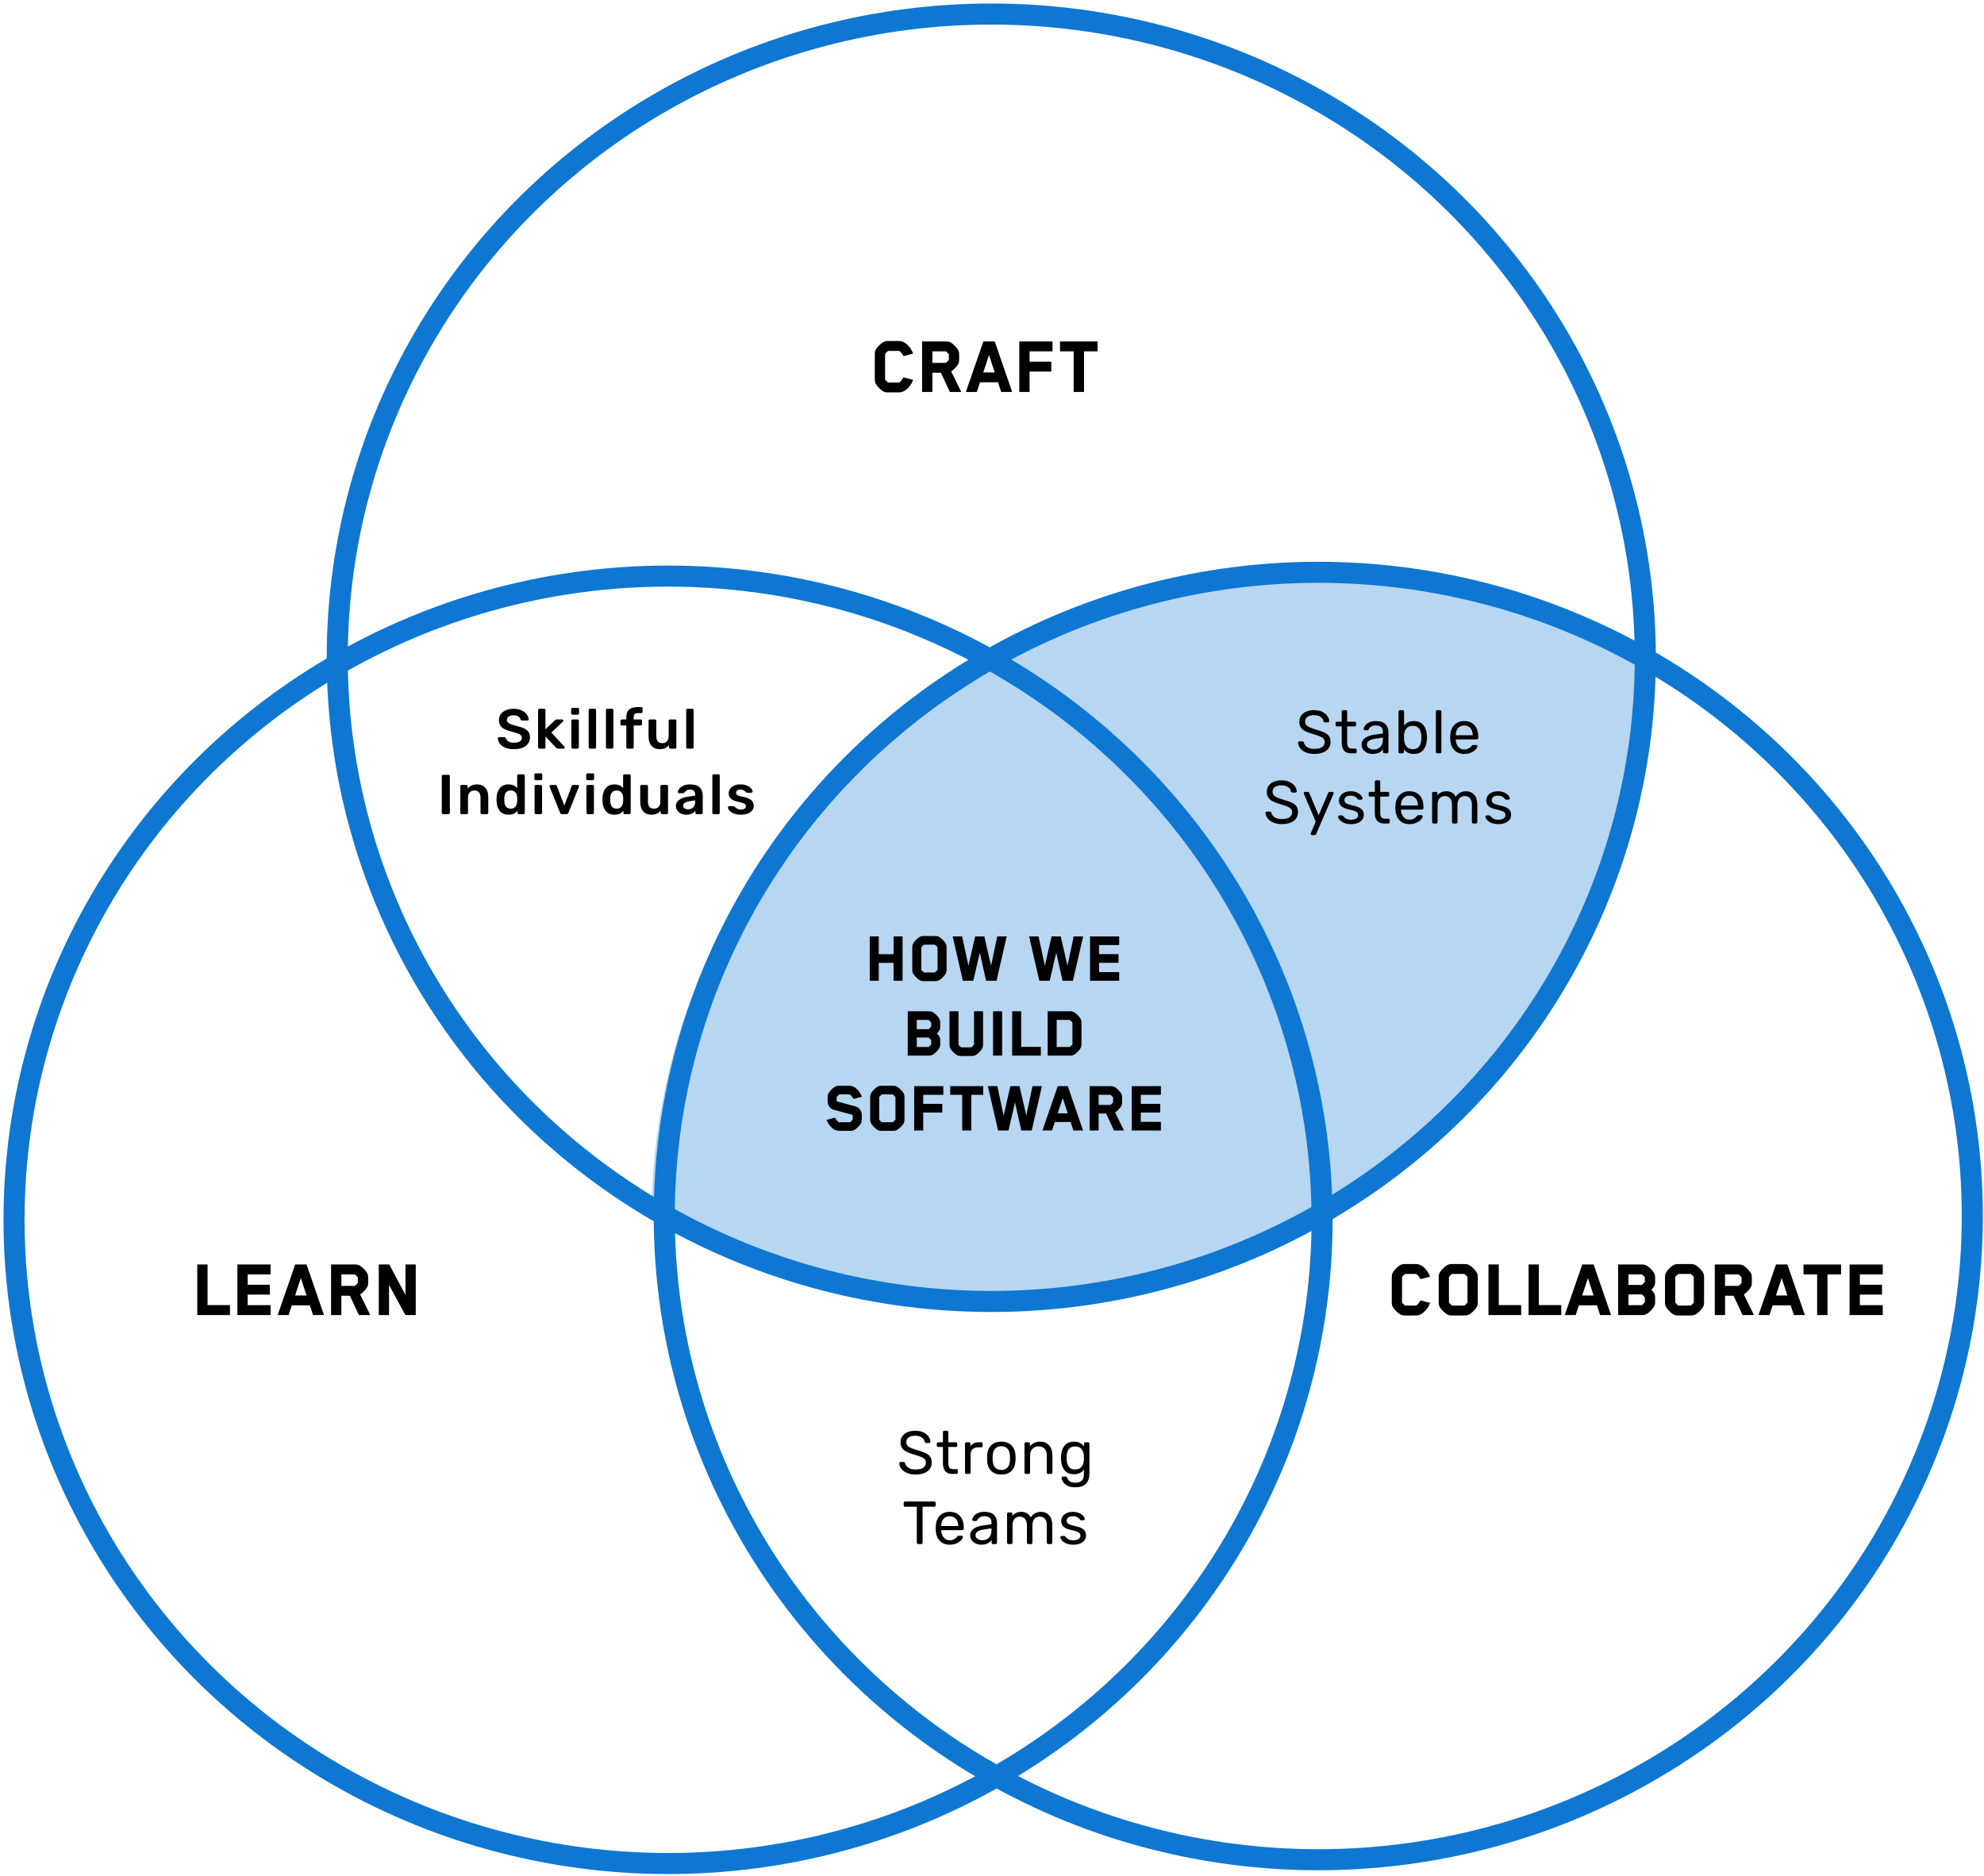 <svg height="401" viewBox="0 0 424 401" width="424" xmlns="http://www.w3.org/2000/svg"><g fill="none" fill-rule="evenodd" transform="translate(3 3)"><path d="m347.7 256.451c-20.842 12.043-45.122 18.949-71.042 18.949-77.094 0-139.682-61.095-140.458-136.751 20.842-12.043 45.122-18.949 71.042-18.949 77.094 0 139.682 61.095 140.458 136.751z" fill="#0e77d2" fill-opacity=".3" transform="matrix(-1 0 0 1 483.9 0)"/><g stroke="#0e77d2" stroke-width="4.5"><ellipse cx="139.771" cy="257.696" rx="139.771" ry="137.573"/><ellipse cx="278.729" cy="256.885" rx="139.771" ry="137.573"/><ellipse cx="208.844" cy="137.573" rx="139.771" ry="137.573"/></g><g fill="#000"><path d="m297.259 278.136c-.486 0-.81-.054-1.26-.378-.378-.27-.936-.828-1.188-1.188-.324-.45-.378-.774-.378-1.26v-5.328c0-.486.054-.81.378-1.26.27-.378.828-.936 1.188-1.188.45-.324.774-.378 1.26-.378h2.376c1.116 0 1.962.918 2.376 1.512.288.414.468.774.612 1.17l-2.052.54c-.252-.45-.54-.864-.918-1.116h-2.358c-.018 0-.162.108-.36.306s-.306.342-.306.36v5.436c0 .018.108.162.306.36s.342.306.36.306h2.358c.378-.252.666-.666.918-1.116l2.052.54c-.144.396-.324.774-.612 1.17-.432.594-1.26 1.512-2.376 1.512zm10.029 0c-.486 0-.81-.054-1.26-.378-.378-.27-.936-.828-1.188-1.188-.324-.45-.378-.774-.378-1.26v-5.328c0-.486.054-.81.378-1.26.27-.378.828-.936 1.188-1.188.45-.324.774-.378 1.26-.378h2.7c.486 0 .81.054 1.26.378.378.27.936.828 1.188 1.188.324.45.378.774.378 1.26v5.328c0 .486-.054.81-.378 1.26-.27.378-.828.936-1.188 1.188-.45.324-.774.378-1.26.378zm-.63-2.772c0 .018.108.162.306.36s.342.306.36.306h2.628c.018 0 .162-.108.36-.306s.306-.342.306-.36v-5.436c0-.018-.108-.162-.306-.36s-.342-.306-.36-.306h-2.628c-.018 0-.162.108-.36.306s-.306.342-.306.36zm10.641.558h4.788v2.124h-6.984v-10.8h2.196zm8.571 0h4.788v2.124h-6.984v-10.8h2.196zm13.089 2.124-.684-2.07h-3.852l-.684 2.07h-2.34l3.744-10.8h2.43l3.726 10.8zm-3.834-4.176h2.448l-1.224-3.726zm15.591-3.798v1.08c0 .702-.486 1.17-.81 1.512.342.36.81.792.81 1.512v1.044c0 .486-.054.81-.378 1.26-.27.378-.828.936-1.188 1.188-.45.324-.774.378-1.26.378h-5.076v-10.8h5.076c.486 0 .81.054 1.26.378.378.27.936.828 1.188 1.188.324.45.378.774.378 1.26zm-2.196.882v-.936c0-.018-.108-.162-.306-.36s-.342-.306-.36-.306h-2.844v2.268h2.844c.018 0 .162-.108.36-.306s.306-.342.306-.36zm0 4.32v-.972c0-.018-.108-.162-.306-.36s-.342-.306-.36-.306h-2.844v2.304h2.844c.018 0 .162-.108.36-.306s.306-.342.306-.36zm7.131 2.862c-.486 0-.81-.054-1.26-.378-.378-.27-.936-.828-1.188-1.188-.324-.45-.378-.774-.378-1.26v-5.328c0-.486.054-.81.378-1.26.27-.378.828-.936 1.188-1.188.45-.324.774-.378 1.26-.378h2.7c.486 0 .81.054 1.26.378.378.27.936.828 1.188 1.188.324.45.378.774.378 1.26v5.328c0 .486-.054.81-.378 1.26-.27.378-.828.936-1.188 1.188-.45.324-.774.378-1.26.378zm-.63-2.772c0 .018.108.162.306.36s.342.306.36.306h2.628c.018 0 .162-.108.36-.306s.306-.342.306-.36v-5.436c0-.018-.108-.162-.306-.36s-.342-.306-.36-.306h-2.628c-.018 0-.162.108-.36.306s-.306.342-.306.36zm14.385 2.682-1.926-4.122h-1.818v4.122h-2.196v-10.8h5.094c.486 0 .81.054 1.26.378.378.27.936.828 1.188 1.188.324.45.378.774.378 1.26v1.026c0 .486-.054.81-.378 1.26-.27.378-.828.936-1.188 1.188-.054.036-.09.072-.144.09l2.16 4.41zm-3.744-8.694v2.466h2.862c.018 0 .162-.108.36-.306s.306-.342.306-.36v-1.134c0-.018-.108-.162-.306-.36s-.342-.306-.36-.306zm14.709 8.694-.684-2.07h-3.852l-.684 2.07h-2.34l3.744-10.8h2.43l3.726 10.8zm-3.834-4.176h2.448l-1.224-3.726zm13.917-6.624v2.106h-2.898v8.694h-2.214v-8.694h-2.916v-2.106zm8.913 2.106h-4.896v2.214h4.734v2.106h-4.734v2.268h4.896v2.106h-7.092v-10.8h7.092z"/><path d="m186.781 80.867c-.486 0-.81-.054-1.26-.378-.378-.27-.936-.828-1.188-1.188-.324-.45-.378-.774-.378-1.26v-5.328c0-.486.054-.81.378-1.26.27-.378.828-.936 1.188-1.188.45-.324.774-.378 1.26-.378h2.376c1.116 0 1.962.918 2.376 1.512.288.414.468.774.612 1.17l-2.052.54c-.252-.45-.54-.864-.918-1.116h-2.358c-.018 0-.162.108-.36.306s-.306.342-.306.36v5.436c0 .018.108.162.306.36s.342.306.36.306h2.358c.378-.252.666-.666.918-1.116l2.052.54c-.144.396-.324.774-.612 1.17-.432.594-1.26 1.512-2.376 1.512zm13.221-.09-1.926-4.122h-1.818v4.122h-2.196v-10.8h5.094c.486 0 .81.054 1.26.378.378.27.936.828 1.188 1.188.324.45.378.774.378 1.26v1.026c0 .486-.054.81-.378 1.26-.27.378-.828.936-1.188 1.188-.054.036-.09.072-.144.09l2.16 4.41zm-3.744-8.694v2.466h2.862c.018 0 .162-.108.36-.306s.306-.342.306-.36v-1.134c0-.018-.108-.162-.306-.36s-.342-.306-.36-.306zm14.715 8.694-.684-2.07h-3.852l-.684 2.07h-2.34l3.744-10.8h2.43l3.726 10.8zm-3.834-4.176h2.448l-1.224-3.726zm14.787-4.518h-4.896v2.214h4.644v2.106h-4.644v4.374h-2.196v-10.8h7.092zm9.639-2.106v2.106h-2.898v8.694h-2.214v-8.694h-2.916v-2.106z"/><path d="m41.357 275.922h4.788v2.124h-6.984v-10.8h2.196zm13.467-6.57h-4.896v2.214h4.734v2.106h-4.734v2.268h4.896v2.106h-7.092v-10.8h7.092zm9.075 8.694-.684-2.07h-3.852l-.684 2.07h-2.34l3.744-10.8h2.43l3.726 10.8zm-3.834-4.176h2.448l-1.224-3.726zm13.629 4.176-1.926-4.122h-1.818v4.122h-2.196v-10.8h5.094c.486 0 .81.054 1.26.378.378.27.936.828 1.188 1.188.324.45.378.774.378 1.26v1.026c0 .486-.054.81-.378 1.26-.27.378-.828.936-1.188 1.188-.054.036-.09.072-.144.09l2.16 4.41zm-3.744-8.694v2.466h2.862c.018 0 .162-.108.36-.306s.306-.342.306-.36v-1.134c0-.018-.108-.162-.306-.36s-.342-.306-.36-.306zm13.701-2.106h2.196v10.8h-2.214l-3.492-6.426v6.426h-2.196v-10.8h2.25l3.456 6.498z"/><path d="m192.676 312.13c-.711 0-1.328-.113-1.853-.338s-.923-.522-1.196-.89c-.273-.368-.418-.765-.435-1.19 0-.069.026-.13.078-.182.052-.052.117-.078.195-.078h.637c.156 0 .264.087.325.26.078.364.301.678.669.943s.895.397 1.579.397c.737 0 1.287-.13 1.651-.39s.546-.62.546-1.079c0-.295-.089-.537-.267-.728-.178-.191-.442-.357-.793-.5-.351-.143-.877-.318-1.579-.526-.667-.191-1.198-.394-1.593-.611-.394-.217-.691-.483-.89-.799-.199-.316-.299-.717-.299-1.202 0-.468.126-.886.377-1.254.251-.368.615-.659 1.092-.871s1.04-.319 1.69-.319c.676 0 1.254.119 1.736.357.481.238.847.537 1.099.897.251.36.386.721.403 1.085 0 .078-.026.143-.078.195-.052.052-.117.078-.195.078h-.65c-.069 0-.134-.022-.195-.065s-.104-.108-.13-.195c-.052-.373-.26-.68-.624-.923s-.819-.364-1.365-.364c-.589 0-1.057.115-1.404.344-.347.23-.52.57-.52 1.02 0 .303.08.55.24.741s.407.36.741.507c.334.147.821.316 1.462.507.737.208 1.315.416 1.736.624.42.208.734.466.943.773s.312.704.312 1.19c0 .815-.31 1.449-.929 1.905-.62.455-1.458.682-2.515.682zm7.851-.13c-1.343 0-2.015-.758-2.015-2.275v-3.484h-1.027c-.087 0-.156-.026-.208-.078-.052-.052-.078-.121-.078-.208v-.416c0-.087.026-.158.078-.214.052-.056.121-.085.208-.085h1.027v-2.171c0-.087.026-.158.078-.214.052-.056.121-.085.208-.085h.572c.087 0 .158.028.214.085.056.056.085.128.085.214v2.171h1.612c.087 0 .158.028.214.085.056.056.085.128.085.214v.416c0 .087-.028.156-.085.208-.056.052-.128.078-.214.078h-1.612v3.393c0 .442.071.776.214 1.001.143.225.388.338.735.338h.793c.087 0 .156.028.208.085.052.056.078.128.078.214v.429c0 .087-.026.158-.078.214-.052.056-.121.085-.208.085zm3.002 0c-.087 0-.158-.028-.214-.085-.056-.056-.085-.128-.085-.214v-6.149c0-.087.028-.16.085-.221.056-.061.128-.091.214-.091h.546c.095 0 .171.028.228.085.056.056.085.132.085.228v.572c.355-.589.958-.884 1.807-.884h.507c.095 0 .169.026.221.078.052.052.078.126.078.221v.481c0 .087-.026.158-.078.214-.052.056-.126.085-.221.085h-.741c-.477 0-.851.139-1.125.416-.273.277-.409.654-.409 1.131v3.835c0 .087-.03.158-.091.214s-.134.085-.221.085zm7.461.13c-.953 0-1.688-.269-2.204-.806-.516-.537-.791-1.252-.826-2.145l-.013-.559.013-.559c.035-.893.314-1.608.839-2.145s1.254-.806 2.191-.806c.936 0 1.666.269 2.191.806s.804 1.252.839 2.145c.017.191.026.377.026.559s-.009.368-.026.559c-.035.893-.31 1.608-.826 2.145-.516.537-1.25.806-2.204.806zm0-.975c.555 0 .994-.175 1.319-.526.325-.351.5-.856.526-1.514.009-.087.013-.251.013-.494s-.004-.407-.013-.494c-.026-.659-.201-1.163-.526-1.514-.325-.351-.765-.526-1.319-.526-.555 0-.994.175-1.319.526-.325.351-.5.856-.526 1.514l-.013.494.013.494c.026.659.201 1.163.526 1.514.325.351.765.526 1.319.526zm5.251.845c-.087 0-.158-.028-.214-.085-.056-.056-.085-.128-.085-.214v-6.162c0-.087.028-.158.085-.214.056-.056.128-.085.214-.085h.559c.095 0 .169.026.221.078.052.052.078.126.078.221v.572c.26-.321.561-.568.903-.741s.769-.26 1.28-.26c.832 0 1.478.266 1.937.799.459.533.689 1.237.689 2.112v3.679c0 .087-.028.158-.085.214-.056.056-.128.085-.214.085h-.598c-.087 0-.158-.028-.214-.085-.056-.056-.085-.128-.085-.214v-3.601c0-.624-.152-1.109-.455-1.456s-.737-.52-1.3-.52c-.555 0-.997.175-1.326.526s-.494.834-.494 1.45v3.601c0 .087-.028.158-.085.214-.056.056-.128.085-.214.085zm10.555 2.86c-.719 0-1.296-.121-1.729-.364-.433-.243-.739-.52-.916-.832-.178-.312-.267-.581-.267-.806 0-.078.03-.145.091-.202s.13-.085.208-.085h.572c.078 0 .143.019.195.059.052.039.095.11.13.214.243.693.793 1.04 1.651 1.04.65 0 1.131-.139 1.443-.416.312-.277.468-.767.468-1.469v-.897c-.503.641-1.205.962-2.106.962-.919 0-1.605-.295-2.061-.884-.455-.589-.696-1.335-.722-2.236l-.013-.364.013-.351c.026-.893.266-1.636.722-2.229.455-.594 1.142-.89 2.061-.89.91 0 1.621.334 2.132 1.001v-.559c0-.087.028-.16.085-.221.056-.061.128-.091.214-.091h.559c.087 0 .158.03.214.091.056.061.085.134.085.221v6.305c0 2.002-1.01 3.003-3.029 3.003zm-.026-3.809c.607 0 1.064-.197 1.371-.592.308-.394.474-.869.5-1.423.009-.078.013-.23.013-.455 0-.217-.004-.364-.013-.442-.026-.555-.193-1.029-.5-1.423-.308-.394-.765-.592-1.371-.592-.624 0-1.077.197-1.359.592s-.435.903-.462 1.528l-.013.338.013.351c.026.624.18 1.133.462 1.528s.734.592 1.359.592zm-33.541 15.949c-.087 0-.158-.028-.214-.085-.056-.056-.085-.128-.085-.214v-7.683h-2.509c-.087 0-.158-.028-.214-.085-.056-.056-.085-.128-.085-.214v-.507c0-.095.028-.171.085-.228.056-.056.128-.085.214-.085h6.24c.095 0 .169.028.221.085.052.056.078.132.078.228v.507c0 .087-.028.158-.085.214-.056.056-.128.085-.214.085h-2.496v7.683c0 .087-.03.158-.091.214s-.134.085-.221.085zm6.733.13c-.884 0-1.59-.275-2.119-.826-.529-.55-.819-1.302-.871-2.256l-.013-.442.013-.429c.052-.936.342-1.681.871-2.236.529-.555 1.235-.832 2.119-.832.953 0 1.692.303 2.216.91s.786 1.43.786 2.47v.234c0 .087-.028.158-.085.214-.056.056-.128.085-.214.085h-4.511v.117c.026.563.199 1.044.52 1.443.321.399.745.598 1.274.598.407 0 .739-.08.995-.24s.448-.327.579-.5c.078-.104.139-.167.182-.189.043-.022.117-.033.221-.033h.572c.078 0 .145.022.202.065.056.043.085.1.085.169 0 .191-.117.42-.351.689s-.565.5-.995.696-.921.292-1.476.292zm1.82-3.991v-.039c0-.607-.165-1.101-.494-1.482s-.771-.572-1.326-.572c-.563 0-1.005.191-1.326.572-.321.381-.481.875-.481 1.482v.039zm4.9 3.991c-.425 0-.817-.087-1.177-.26-.36-.173-.646-.409-.858-.709-.212-.299-.319-.63-.319-.995 0-.572.234-1.04.702-1.404.468-.364 1.105-.607 1.911-.728l1.95-.273v-.377c0-.893-.516-1.339-1.547-1.339-.399 0-.719.08-.962.24s-.42.349-.533.566c-.035.087-.071.145-.111.175-.039.03-.093.045-.163.045h-.507c-.078 0-.145-.028-.202-.085-.056-.056-.085-.123-.085-.202 0-.199.093-.431.28-.696.186-.264.474-.494.865-.689s.867-.292 1.43-.292c.971 0 1.666.225 2.087.676.42.451.63 1.014.63 1.69v4.225c0 .087-.028.158-.085.214-.056.056-.128.085-.214.085h-.572c-.087 0-.156-.028-.208-.085-.052-.056-.078-.128-.078-.214v-.572c-.191.286-.468.524-.832.715-.364.191-.832.286-1.404.286zm.26-.949c.572 0 1.04-.186 1.404-.559.364-.373.546-.914.546-1.625v-.364l-1.521.221c-.624.087-1.096.234-1.417.442-.321.208-.481.468-.481.78 0 .355.145.628.435.819.29.191.635.286 1.034.286zm5.576.819c-.087 0-.158-.028-.214-.085-.056-.056-.085-.128-.085-.214v-6.162c0-.087.028-.158.085-.214.056-.056.128-.085.214-.085h.546c.087 0 .156.028.208.085.052.056.078.128.078.214v.442c.468-.581 1.101-.871 1.898-.871.953 0 1.629.399 2.028 1.196.208-.364.505-.654.89-.871.386-.217.817-.325 1.294-.325.711 0 1.291.243 1.742.728s.676 1.187.676 2.106v3.757c0 .087-.028.158-.085.214-.056.056-.128.085-.214.085h-.559c-.087 0-.158-.028-.214-.085-.056-.056-.085-.128-.085-.214v-3.64c0-.693-.143-1.189-.429-1.488-.286-.299-.663-.449-1.131-.449-.416 0-.773.154-1.073.462-.299.308-.449.799-.449 1.476v3.64c0 .087-.028.158-.085.214-.056.056-.128.085-.214.085h-.572c-.087 0-.158-.028-.214-.085-.056-.056-.085-.128-.085-.214v-3.64c0-.685-.149-1.179-.449-1.482-.299-.303-.669-.455-1.111-.455-.416 0-.773.152-1.073.455-.299.303-.449.793-.449 1.469v3.653c0 .087-.028.158-.085.214-.056.056-.128.085-.214.085zm13.818.13c-.598 0-1.103-.097-1.514-.292-.412-.195-.717-.418-.916-.669-.199-.251-.299-.459-.299-.624 0-.087.03-.154.091-.202s.126-.071.195-.071h.546c.052 0 .093.009.123.026.03.017.071.056.123.117.199.243.422.433.669.572.247.139.578.208.995.208.468 0 .843-.087 1.125-.26s.422-.425.422-.754c0-.217-.061-.39-.182-.52s-.323-.247-.605-.351-.7-.217-1.254-.338c-.754-.165-1.287-.403-1.599-.715-.312-.312-.468-.715-.468-1.209 0-.321.095-.63.286-.929.191-.299.474-.542.852-.728s.825-.28 1.345-.28c.546 0 1.012.091 1.397.273.386.182.676.394.871.637s.292.446.292.611c0 .078-.028.143-.085.195-.056.052-.123.078-.202.078h-.494c-.121 0-.208-.048-.26-.143-.147-.165-.271-.292-.37-.384-.1-.091-.245-.169-.435-.234-.191-.065-.429-.098-.715-.098-.425 0-.75.089-.975.267-.225.178-.338.414-.338.709 0 .182.048.336.143.462.095.126.277.243.546.351s.667.219 1.196.332c.823.173 1.406.42 1.748.741s.513.732.513 1.235c0 .373-.106.711-.319 1.014-.212.303-.529.542-.949.715-.42.173-.921.26-1.502.26z"/><path d="m277.905 158.13c-.711 0-1.328-.113-1.853-.338s-.923-.522-1.196-.89-.418-.765-.435-1.19c0-.069.026-.13.078-.182s.117-.078.195-.078h.637c.156 0 .264.087.325.26.078.364.301.678.669.943s.895.397 1.579.397c.737 0 1.287-.13 1.651-.39s.546-.62.546-1.079c0-.295-.089-.537-.267-.728s-.442-.357-.793-.5-.877-.318-1.579-.526c-.667-.191-1.198-.394-1.593-.611s-.691-.483-.89-.799-.299-.717-.299-1.202c0-.468.126-.886.377-1.254s.615-.659 1.092-.871 1.04-.319 1.69-.319c.676 0 1.254.119 1.736.357s.847.537 1.099.897.386.721.403 1.085c0 .078-.026.143-.078.195s-.117.078-.195.078h-.65c-.069 0-.134-.022-.195-.065s-.104-.108-.13-.195c-.052-.373-.26-.68-.624-.923s-.819-.364-1.365-.364c-.589 0-1.057.115-1.404.344s-.52.57-.52 1.02c0 .303.08.55.24.741s.407.36.741.507.821.316 1.462.507c.737.208 1.315.416 1.736.624s.734.466.943.773.312.704.312 1.19c0 .815-.31 1.449-.929 1.905s-1.458.682-2.515.682zm7.851-.13c-1.343 0-2.015-.758-2.015-2.275v-3.484h-1.027c-.087 0-.156-.026-.208-.078s-.078-.121-.078-.208v-.416c0-.087.026-.158.078-.214s.121-.085.208-.085h1.027v-2.171c0-.087.026-.158.078-.214s.121-.085.208-.085h.572c.087 0 .158.028.214.085s.085.128.085.214v2.171h1.612c.087 0 .158.028.214.085s.085.128.085.214v.416c0 .087-.028.156-.085.208s-.128.078-.214.078h-1.612v3.393c0 .442.071.776.214 1.001s.388.338.735.338h.793c.087 0 .156.028.208.085s.078.128.078.214v.429c0 .087-.026.158-.078.214s-.121.085-.208.085zm4.575.13c-.425 0-.817-.087-1.177-.26s-.646-.409-.858-.709-.319-.63-.319-.995c0-.572.234-1.04.702-1.404s1.105-.607 1.911-.728l1.95-.273v-.377c0-.893-.516-1.339-1.547-1.339-.399 0-.719.08-.962.24s-.42.349-.533.566c-.035.087-.071.145-.111.175s-.093.045-.163.045h-.507c-.078 0-.145-.028-.202-.085s-.085-.123-.085-.202c0-.199.093-.431.28-.696s.474-.494.865-.689.867-.292 1.43-.292c.971 0 1.666.225 2.087.676s.63 1.014.63 1.69v4.225c0 .087-.028.158-.085.214s-.128.085-.214.085h-.572c-.087 0-.156-.028-.208-.085s-.078-.128-.078-.214v-.572c-.191.286-.468.524-.832.715s-.832.286-1.404.286zm.26-.949c.572 0 1.04-.186 1.404-.559s.546-.914.546-1.625v-.364l-1.521.221c-.624.087-1.096.234-1.417.442s-.481.468-.481.78c0 .355.145.628.435.819s.635.286 1.034.286zm8.579.949c-.936 0-1.651-.329-2.145-.988v.559c0 .087-.028.158-.085.214s-.128.085-.214.085h-.546c-.087 0-.158-.028-.214-.085s-.085-.128-.085-.214v-8.632c0-.095.028-.169.085-.221s.128-.078.214-.078h.585c.087 0 .158.028.214.085s.085.128.085.214v3.003c.485-.641 1.187-.962 2.106-.962.91 0 1.592.297 2.047.89s.696 1.337.722 2.229c.009.095.013.225.013.39s-.004.295-.013.39c-.026.893-.266 1.636-.722 2.229s-1.137.89-2.047.89zm-.247-1.014c.624 0 1.079-.195 1.365-.585s.442-.901.468-1.534c.009-.087.013-.212.013-.377 0-1.664-.615-2.496-1.846-2.496-.589 0-1.042.193-1.359.579s-.483.843-.5 1.371c-.009.095-.013.264-.013.507 0 .234.004.399.013.494.017.555.18 1.033.487 1.437s.765.605 1.371.605zm5.238.884c-.087 0-.158-.028-.214-.085s-.085-.128-.085-.214v-8.632c0-.095.028-.169.085-.221s.128-.078.214-.078h.572c.087 0 .158.028.214.085s.085.128.085.214v8.632c0 .087-.028.158-.085.214s-.128.085-.214.085zm5.758.13c-.884 0-1.59-.275-2.119-.826s-.819-1.302-.871-2.256l-.013-.442.013-.429c.052-.936.342-1.681.871-2.236s1.235-.832 2.119-.832c.953 0 1.692.303 2.216.91s.786 1.43.786 2.47v.234c0 .087-.028.158-.085.214s-.128.085-.214.085h-4.511v.117c.026.563.199 1.044.52 1.443s.745.598 1.274.598c.407 0 .739-.08.995-.24s.448-.327.579-.5c.078-.104.139-.167.182-.189s.117-.033.221-.033h.572c.078 0 .145.022.202.065s.085.1.085.169c0 .191-.117.42-.351.689s-.565.5-.995.696-.921.292-1.476.292zm1.82-3.991v-.039c0-.607-.165-1.101-.494-1.482s-.771-.572-1.326-.572c-.563 0-1.005.191-1.326.572s-.481.875-.481 1.482v.039zm-40.787 18.991c-.711 0-1.328-.113-1.853-.338s-.923-.522-1.196-.89-.418-.765-.435-1.19c0-.069.026-.13.078-.182s.117-.078.195-.078h.637c.156 0 .264.087.325.26.078.364.301.678.669.943s.895.397 1.579.397c.737 0 1.287-.13 1.651-.39s.546-.62.546-1.079c0-.295-.089-.537-.267-.728s-.442-.357-.793-.5-.877-.318-1.579-.526c-.667-.191-1.198-.394-1.593-.611s-.691-.483-.89-.799-.299-.717-.299-1.202c0-.468.126-.886.377-1.254s.615-.659 1.092-.871 1.04-.319 1.69-.319c.676 0 1.254.119 1.736.357s.847.537 1.099.897.386.721.403 1.085c0 .078-.026.143-.078.195s-.117.078-.195.078h-.65c-.069 0-.134-.022-.195-.065s-.104-.108-.13-.195c-.052-.373-.26-.68-.624-.923s-.819-.364-1.365-.364c-.589 0-1.057.115-1.404.344s-.52.57-.52 1.02c0 .303.08.55.24.741s.407.36.741.507.821.316 1.462.507c.737.208 1.315.416 1.736.624s.734.466.943.773.312.704.312 1.19c0 .815-.31 1.449-.929 1.905s-1.458.682-2.515.682zm6.421 2.34c-.078 0-.143-.026-.195-.078s-.078-.113-.078-.182c0-.026.022-.104.065-.234l1.014-2.379-2.483-5.863c-.052-.104-.078-.178-.078-.221.009-.078.039-.143.091-.195s.113-.078.182-.078h.598c.139 0 .243.069.312.208l2.002 4.784 2.054-4.784c.069-.139.173-.208.312-.208h.585c.069 0 .13.026.182.078s.078.113.078.182c0 .061-.022.139-.065.234l-3.679 8.528c-.043.069-.089.121-.137.156s-.111.052-.189.052zm8.319-2.34c-.598 0-1.103-.097-1.514-.292s-.717-.418-.916-.669-.299-.459-.299-.624c0-.087.03-.154.091-.202s.126-.071.195-.071h.546c.052 0 .093.009.123.026.03.017.071.056.123.117.199.243.422.433.669.572s.578.208.995.208c.468 0 .843-.087 1.125-.26s.422-.425.422-.754c0-.217-.061-.39-.182-.52s-.323-.247-.605-.351-.7-.217-1.254-.338c-.754-.165-1.287-.403-1.599-.715s-.468-.715-.468-1.209c0-.321.095-.63.286-.929s.474-.542.852-.728.825-.28 1.345-.28c.546 0 1.012.091 1.397.273s.676.394.871.637.292.446.292.611c0 .078-.028.143-.085.195s-.123.078-.202.078h-.494c-.121 0-.208-.048-.26-.143-.147-.165-.271-.292-.37-.384s-.245-.169-.435-.234-.429-.098-.715-.098c-.425 0-.75.089-.975.267s-.338.414-.338.709c0 .182.048.336.143.462s.277.243.546.351.667.219 1.196.332c.823.173 1.406.42 1.748.741s.513.732.513 1.235c0 .373-.106.711-.319 1.014s-.529.542-.949.715-.921.26-1.502.26zm7.136-.13c-1.343 0-2.015-.758-2.015-2.275v-3.484h-1.027c-.087 0-.156-.026-.208-.078s-.078-.121-.078-.208v-.416c0-.087.026-.158.078-.214s.121-.085.208-.085h1.027v-2.171c0-.087.026-.158.078-.214s.121-.085.208-.085h.572c.087 0 .158.028.214.085s.085.128.085.214v2.171h1.612c.087 0 .158.028.214.085s.085.128.085.214v.416c0 .087-.028.156-.085.208s-.128.078-.214.078h-1.612v3.393c0 .442.071.776.214 1.001s.388.338.735.338h.793c.087 0 .156.028.208.085s.078.128.078.214v.429c0 .087-.026.158-.078.214s-.121.085-.208.085zm5.381.13c-.884 0-1.59-.275-2.119-.826s-.819-1.302-.871-2.256l-.013-.442.013-.429c.052-.936.342-1.681.871-2.236s1.235-.832 2.119-.832c.953 0 1.692.303 2.216.91s.786 1.43.786 2.47v.234c0 .087-.028.158-.085.214s-.128.085-.214.085h-4.511v.117c.026.563.199 1.044.52 1.443s.745.598 1.274.598c.407 0 .739-.08.995-.24s.448-.327.579-.5c.078-.104.139-.167.182-.189s.117-.033.221-.033h.572c.078 0 .145.022.202.065s.085.1.085.169c0 .191-.117.42-.351.689s-.565.5-.995.696-.921.292-1.476.292zm1.82-3.991v-.039c0-.607-.165-1.101-.494-1.482s-.771-.572-1.326-.572c-.563 0-1.005.191-1.326.572s-.481.875-.481 1.482v.039zm3.327 3.861c-.087 0-.158-.028-.214-.085s-.085-.128-.085-.214v-6.162c0-.087.028-.158.085-.214s.128-.085.214-.085h.546c.087 0 .156.028.208.085s.078.128.078.214v.442c.468-.581 1.101-.871 1.898-.871.953 0 1.629.399 2.028 1.196.208-.364.505-.654.89-.871s.817-.325 1.294-.325c.711 0 1.291.243 1.742.728s.676 1.187.676 2.106v3.757c0 .087-.028.158-.085.214s-.128.085-.214.085h-.559c-.087 0-.158-.028-.214-.085s-.085-.128-.085-.214v-3.64c0-.693-.143-1.189-.429-1.488s-.663-.449-1.131-.449c-.416 0-.773.154-1.073.462-.299.308-.449.799-.449 1.476v3.64c0 .087-.028.158-.085.214s-.128.085-.214.085h-.572c-.087 0-.158-.028-.214-.085s-.085-.128-.085-.214v-3.64c0-.685-.149-1.179-.449-1.482-.299-.303-.669-.455-1.111-.455-.416 0-.773.152-1.073.455-.299.303-.449.793-.449 1.469v3.653c0 .087-.028.158-.085.214s-.128.085-.214.085zm13.818.13c-.598 0-1.103-.097-1.514-.292s-.717-.418-.916-.669-.299-.459-.299-.624c0-.087.03-.154.091-.202s.126-.071.195-.071h.546c.052 0 .093.009.123.026s.071.056.123.117c.199.243.422.433.669.572s.578.208.995.208c.468 0 .843-.087 1.125-.26s.422-.425.422-.754c0-.217-.061-.39-.182-.52s-.323-.247-.605-.351-.7-.217-1.254-.338c-.754-.165-1.287-.403-1.599-.715s-.468-.715-.468-1.209c0-.321.095-.63.286-.929s.474-.542.852-.728.825-.28 1.345-.28c.546 0 1.012.091 1.397.273s.676.394.871.637.292.446.292.611c0 .078-.028.143-.085.195s-.123.078-.202.078h-.494c-.121 0-.208-.048-.26-.143-.147-.165-.271-.292-.37-.384s-.245-.169-.435-.234-.429-.098-.715-.098c-.425 0-.75.089-.975.267s-.338.414-.338.709c0 .182.048.336.143.462s.277.243.546.351.667.219 1.196.332c.823.173 1.406.42 1.748.741s.513.732.513 1.235c0 .373-.106.711-.319 1.014s-.529.542-.949.715-.921.26-1.502.26z"/><path d="m106.835 157.12c-.72 0-1.336-.108-1.848-.324-.512-.216-.9-.5-1.164-.852-.264-.352-.404-.736-.42-1.152 0-.064.024-.122.072-.174.048-.052.108-.078.18-.078h1.092c.088 0 .16.02.216.06.056.04.108.096.156.168.08.272.262.5.546.684.284.184.674.276 1.17.276.56 0 .982-.094 1.266-.282.284-.188.426-.446.426-.774 0-.216-.072-.396-.216-.54-.144-.144-.362-.27-.654-.378-.292-.108-.726-.238-1.302-.39-.944-.224-1.636-.52-2.076-.888-.44-.368-.66-.896-.66-1.584 0-.464.128-.878.384-1.242.256-.364.622-.65 1.098-.858.476-.208 1.03-.312 1.662-.312.664 0 1.238.116 1.722.348.484.232.852.522 1.104.87.252.348.386.694.402 1.038 0 .064-.024.122-.072.174-.048.052-.108.078-.18.078h-1.14c-.176 0-.296-.072-.36-.216-.04-.256-.196-.47-.468-.642-.272-.172-.608-.258-1.008-.258-.44 0-.786.084-1.038.252-.252.168-.378.412-.378.732 0 .216.064.396.192.54.128.144.328.27.6.378.272.108.668.23 1.188.366.712.16 1.278.34 1.698.54.42.2.73.452.93.756s.3.692.3 1.164c0 .52-.142.97-.426 1.35-.284.38-.684.67-1.2.87-.516.2-1.114.3-1.794.3zm5.447-.12c-.08 0-.148-.028-.204-.084-.056-.056-.084-.124-.084-.204v-7.944c0-.088.028-.158.084-.21.056-.052.124-.078.204-.078h.996c.08 0 .148.028.204.084.056.056.084.124.084.204v4.104l1.992-1.908c.024-.016.062-.046.114-.09.052-.044.102-.074.15-.09.048-.016.108-.024.18-.024h1.14c.08 0 .144.024.192.072.048.048.072.112.072.192 0 .072-.04.144-.12.216l-2.448 2.316 2.748 2.976c.072.072.108.14.108.204 0 .08-.024.144-.072.192-.048.048-.108.072-.18.072h-1.164c-.112 0-.194-.014-.246-.042-.052-.028-.118-.082-.198-.162l-2.268-2.412v2.328c0 .08-.028.148-.084.204-.056.056-.124.084-.204.084zm7.067-7.26c-.08 0-.148-.028-.204-.084-.056-.056-.084-.124-.084-.204v-.876c0-.088.028-.16.084-.216.056-.056.124-.084.204-.084h1.104c.088 0 .16.028.216.084.056.056.084.128.084.216v.876c0 .08-.03.148-.09.204-.06.056-.13.084-.21.084zm.048 7.26c-.08 0-.148-.028-.204-.084-.056-.056-.084-.124-.084-.204v-5.664c0-.088.028-.158.084-.21.056-.052.124-.078.204-.078h1.02c.08 0 .148.028.204.084.056.056.084.124.084.204v5.664c0 .08-.028.148-.084.204-.056.056-.124.084-.204.084zm3.695 0c-.08 0-.148-.028-.204-.084-.056-.056-.084-.124-.084-.204v-7.944c0-.088.028-.158.084-.21.056-.052.124-.078.204-.078h1.008c.088 0 .158.026.21.078.052.052.078.122.078.21v7.944c0 .08-.026.148-.078.204-.052.056-.122.084-.21.084zm3.695 0c-.08 0-.148-.028-.204-.084-.056-.056-.084-.124-.084-.204v-7.944c0-.088.028-.158.084-.21.056-.052.124-.078.204-.078h1.008c.088 0 .158.026.21.078.052.052.078.122.078.21v7.944c0 .08-.026.148-.078.204-.052.056-.122.084-.21.084zm4.355 0c-.08 0-.148-.028-.204-.084-.056-.056-.084-.124-.084-.204v-4.668h-.972c-.08 0-.148-.028-.204-.084-.056-.056-.084-.124-.084-.204v-.708c0-.08.028-.148.084-.204.056-.056.124-.084.204-.084h.972v-.48c0-.728.196-1.27.588-1.626s.984-.534 1.776-.534h.828c.08 0 .148.028.204.084.056.056.084.124.084.204v.708c0 .08-.028.148-.084.204-.056.056-.124.084-.204.084h-.768c-.312 0-.532.076-.66.228-.128.152-.192.388-.192.708v.42h1.5c.08 0 .148.028.204.084.056.056.084.124.084.204v.708c0 .08-.028.148-.084.204-.056.056-.124.084-.204.084h-1.5v4.668c0 .08-.026.148-.078.204-.052.056-.122.084-.21.084zm6.839.12c-.736 0-1.316-.24-1.74-.72-.424-.48-.636-1.14-.636-1.98v-3.372c0-.088.028-.158.084-.21.056-.052.124-.078.204-.078h1.08c.08 0 .148.028.204.084.056.056.084.124.084.204v3.3c0 .984.428 1.476 1.284 1.476.416 0 .746-.132.99-.396.244-.264.366-.624.366-1.08v-3.3c0-.088.028-.158.084-.21.056-.052.124-.078.204-.078h1.068c.088 0 .158.026.21.078.052.052.078.122.078.21v5.664c0 .08-.026.148-.078.204-.052.056-.122.084-.21.084h-.996c-.08 0-.148-.028-.204-.084-.056-.056-.084-.124-.084-.204v-.492c-.44.6-1.104.9-1.992.9zm5.951-.12c-.08 0-.148-.028-.204-.084-.056-.056-.084-.124-.084-.204v-7.944c0-.088.028-.158.084-.21.056-.052.124-.078.204-.078h1.008c.088 0 .158.026.21.078.052.052.078.122.078.21v7.944c0 .08-.026.148-.078.204-.052.056-.122.084-.21.084zm-52.229 14c-.08 0-.148-.028-.204-.084-.056-.056-.084-.124-.084-.204v-7.824c0-.088.028-.158.084-.21.056-.052.124-.078.204-.078h1.152c.088 0 .158.026.21.078.052.052.078.122.078.21v7.824c0 .08-.026.148-.078.204-.052.056-.122.084-.21.084zm3.959 0c-.08 0-.148-.028-.204-.084-.056-.056-.084-.124-.084-.204v-5.664c0-.088.028-.158.084-.21.056-.052.124-.078.204-.078h.996c.088 0 .158.026.21.078.052.052.078.122.078.21v.492c.488-.6 1.156-.9 2.004-.9.736 0 1.32.24 1.752.72s.648 1.14.648 1.98v3.372c0 .08-.026.148-.078.204s-.122.084-.21.084h-1.08c-.08 0-.148-.028-.204-.084-.056-.056-.084-.124-.084-.204v-3.3c0-.464-.114-.826-.342-1.086-.228-.26-.554-.39-.978-.39-.408 0-.736.132-.984.396-.248.264-.372.624-.372 1.08v3.3c0 .08-.026.148-.078.204-.052.056-.122.084-.21.084zm10.031.12c-.808 0-1.428-.258-1.86-.774s-.668-1.206-.708-2.07l-.012-.396.012-.396c.032-.848.266-1.534.702-2.058s1.058-.786 1.866-.786c.768 0 1.38.264 1.836.792v-2.664c0-.088.028-.158.084-.21s.124-.078.204-.078h1.044c.088 0 .158.026.21.078s.078.122.078.21v7.944c0 .08-.026.148-.078.204s-.122.084-.21.084h-.972c-.08 0-.148-.028-.204-.084s-.084-.124-.084-.204v-.444c-.44.568-1.076.852-1.908.852zm.456-1.296c.456 0 .794-.146 1.014-.438s.342-.654.366-1.086c.008-.096.012-.248.012-.456 0-.216-.004-.372-.012-.468-.016-.4-.14-.74-.372-1.02s-.568-.42-1.008-.42c-.856 0-1.312.528-1.368 1.584l-.012.36.012.36c.056 1.056.512 1.584 1.368 1.584zm5.339-6.084c-.08 0-.148-.028-.204-.084s-.084-.124-.084-.204v-.876c0-.088.028-.16.084-.216s.124-.084.204-.084h1.104c.088 0 .16.028.216.084s.084.128.084.216v.876c0 .08-.03.148-.09.204s-.13.084-.21.084zm.048 7.26c-.08 0-.148-.028-.204-.084s-.084-.124-.084-.204v-5.664c0-.088.028-.158.084-.21s.124-.078.204-.078h1.02c.08 0 .148.028.204.084s.084.124.084.204v5.664c0 .08-.028.148-.084.204s-.124.084-.204.084zm5.603 0c-.12 0-.212-.026-.276-.078s-.116-.126-.156-.222l-2.256-5.568c-.008-.024-.012-.06-.012-.108 0-.072.026-.134.078-.186s.11-.078.174-.078h.996c.16 0 .268.076.324.228l1.584 4.188 1.584-4.188c.016-.056.05-.108.102-.156s.122-.072.21-.072h.996c.072 0 .132.026.18.078s.072.114.072.186c0 .048-.004.084-.012.108l-2.244 5.568c-.088.2-.232.3-.432.3zm5.435-7.26c-.08 0-.148-.028-.204-.084s-.084-.124-.084-.204v-.876c0-.088.028-.16.084-.216s.124-.084.204-.084h1.104c.088 0 .16.028.216.084s.084.128.084.216v.876c0 .08-.03.148-.09.204s-.13.084-.21.084zm.048 7.26c-.08 0-.148-.028-.204-.084s-.084-.124-.084-.204v-5.664c0-.088.028-.158.084-.21s.124-.078.204-.078h1.02c.08 0 .148.028.204.084s.084.124.084.204v5.664c0 .08-.028.148-.084.204s-.124.084-.204.084zm5.711.12c-.808 0-1.428-.258-1.86-.774s-.668-1.206-.708-2.07l-.012-.396.012-.396c.032-.848.266-1.534.702-2.058s1.058-.786 1.866-.786c.768 0 1.38.264 1.836.792v-2.664c0-.088.028-.158.084-.21s.124-.078.204-.078h1.044c.088 0 .158.026.21.078s.078.122.078.21v7.944c0 .08-.026.148-.078.204s-.122.084-.21.084h-.972c-.08 0-.148-.028-.204-.084s-.084-.124-.084-.204v-.444c-.44.568-1.076.852-1.908.852zm.456-1.296c.456 0 .794-.146 1.014-.438s.342-.654.366-1.086c.008-.096.012-.248.012-.456 0-.216-.004-.372-.012-.468-.016-.4-.14-.74-.372-1.02s-.568-.42-1.008-.42c-.856 0-1.312.528-1.368 1.584l-.012.36.012.36c.056 1.056.512 1.584 1.368 1.584zm7.415 1.296c-.736 0-1.316-.24-1.74-.72s-.636-1.14-.636-1.98v-3.372c0-.088.028-.158.084-.21s.124-.078.204-.078h1.08c.08 0 .148.028.204.084s.084.124.084.204v3.3c0 .984.428 1.476 1.284 1.476.416 0 .746-.132.99-.396s.366-.624.366-1.08v-3.3c0-.088.028-.158.084-.21s.124-.078.204-.078h1.068c.088 0 .158.026.21.078s.078.122.078.21v5.664c0 .08-.026.148-.078.204s-.122.084-.21.084h-.996c-.08 0-.148-.028-.204-.084s-.084-.124-.084-.204v-.492c-.44.6-1.104.9-1.992.9zm7.463 0c-.408 0-.782-.082-1.122-.246s-.608-.386-.804-.666-.294-.588-.294-.924c0-.544.22-.984.66-1.32s1.044-.564 1.812-.684l1.644-.24v-.252c0-.344-.088-.604-.264-.78s-.456-.264-.84-.264c-.264 0-.476.048-.636.144s-.29.194-.39.294l-.198.198c-.032.096-.092.144-.18.144h-.936c-.072 0-.134-.024-.186-.072s-.078-.112-.078-.192c.008-.2.106-.426.294-.678s.478-.472.87-.66.876-.282 1.452-.282c.944 0 1.632.212 2.064.636s.648.98.648 1.668v3.768c0 .08-.026.148-.078.204s-.122.084-.21.084h-.996c-.08 0-.148-.028-.204-.084s-.084-.124-.084-.204v-.468c-.176.256-.424.466-.744.63s-.72.246-1.2.246zm.408-1.152c.44 0 .8-.144 1.08-.432s.42-.704.42-1.248v-.24l-1.2.192c-.92.144-1.38.452-1.38.924 0 .256.106.454.318.594s.466.21.762.21zm5.447 1.032c-.08 0-.148-.028-.204-.084s-.084-.124-.084-.204v-7.944c0-.088.028-.158.084-.21s.124-.078.204-.078h1.008c.088 0 .158.026.21.078s.078.122.078.21v7.944c0 .08-.026.148-.078.204s-.122.084-.21.084zm5.771.12c-.608 0-1.116-.092-1.524-.276s-.71-.398-.906-.642-.294-.454-.294-.63c0-.08.026-.144.078-.192s.114-.072.186-.072h.984c.064 0 .12.032.168.096.04.032.13.108.27.228s.3.214.48.282.378.102.594.102c.32 0 .58-.062.78-.186s.3-.302.3-.534c0-.16-.046-.29-.138-.39-.092-.1-.256-.192-.492-.276s-.59-.178-1.062-.282c-.68-.144-1.182-.364-1.506-.66s-.486-.688-.486-1.176c0-.32.096-.622.288-.906s.478-.516.858-.696.834-.27 1.362-.27c.544 0 1.012.086 1.404.258s.69.378.894.618.306.452.306.636c0 .072-.026.134-.078.186s-.114.078-.186.078h-.9c-.088 0-.156-.032-.204-.096-.056-.04-.146-.114-.27-.222s-.262-.194-.414-.258-.336-.096-.552-.096c-.296 0-.524.064-.684.192s-.24.296-.24.504c0 .144.038.264.114.36s.23.186.462.27.58.17 1.044.258c1.44.28 2.16.908 2.16 1.884 0 .568-.246 1.028-.738 1.38-.492.352-1.178.528-2.058.528z"/><path d="m187.959 197.124h1.928v9.48h-1.928v-3.824h-3.16v3.824h-1.928v-9.48h1.928v3.808h3.16zm6.484 9.559c-.427 0-.711-.047-1.106-.332-.332-.237-.822-.727-1.043-1.043-.284-.395-.332-.679-.332-1.106v-4.677c0-.427.047-.711.332-1.106.237-.332.727-.822 1.043-1.043.395-.284.679-.332 1.106-.332h2.37c.427 0 .711.047 1.106.332.332.237.822.727 1.043 1.043.284.395.332.679.332 1.106v4.677c0 .427-.047.711-.332 1.106-.237.332-.727.822-1.043 1.043-.395.284-.679.332-1.106.332zm-.553-2.433c0 .016.095.142.269.316s.3.269.316.269h2.307c.016 0 .142-.095.316-.269s.269-.3.269-.316v-4.772c0-.016-.095-.142-.269-.316s-.3-.269-.316-.269h-2.307c-.016 0-.142.095-.316.269s-.269.3-.269.316zm16.233-7.126h2.022l-2.18 9.48h-2.228l-1.343-6.004-1.39 6.004h-2.228l-2.18-9.48h2.022l1.343 6.288 1.438-6.288h1.959l1.438 6.273zm16.334 0h2.022l-2.18 9.48h-2.228l-1.343-6.004-1.39 6.004h-2.228l-2.18-9.48h2.022l1.343 6.288 1.438-6.288h1.959l1.438 6.273zm9.723 1.849h-4.298v1.943h4.155v1.849h-4.155v1.991h4.298v1.849h-6.225v-9.48h6.225zm-38.248 16.632v.948c0 .616-.427 1.027-.711 1.327.3.316.711.695.711 1.327v.916c0 .427-.047.711-.332 1.106-.237.332-.727.822-1.043 1.043-.395.284-.679.332-1.106.332h-4.456v-9.48h4.456c.427 0 .711.047 1.106.332.332.237.822.727 1.043 1.043.284.395.332.679.332 1.106zm-1.928.774v-.822c0-.016-.095-.142-.269-.316s-.3-.269-.316-.269h-2.496v1.991h2.496c.016 0 .142-.095.316-.269s.269-.3.269-.316zm0 3.792v-.853c0-.016-.095-.142-.269-.316s-.3-.269-.316-.269h-2.496v2.022h2.496c.016 0 .142-.095.316-.269s.269-.3.269-.316zm6.389 2.512c-.427 0-.711-.047-1.106-.332-.332-.237-.822-.727-1.043-1.043-.284-.395-.332-.679-.332-1.106v-7.078h1.928v7.126c0 .016.095.142.269.316s.3.269.316.269h2.149c.016 0 .142-.095.316-.269s.269-.3.269-.316v-7.126h1.928v7.078c0 .427-.047.711-.332 1.106-.237.332-.727.822-1.043 1.043-.395.284-.679.332-1.106.332zm6.832-.079v-9.48h1.943v9.48zm6.01-1.864h4.203v1.864h-6.13v-9.48h1.928zm12.551-6.241c.284.395.332.679.332 1.106v4.519c0 .427-.047.711-.332 1.106-.237.332-.727.822-1.043 1.043-.395.284-.679.332-1.106.332h-4.74v-9.48h4.74c.427 0 .711.047 1.106.332.332.237.822.727 1.043 1.043zm-1.596 5.672v-4.614c0-.016-.095-.142-.269-.316s-.3-.269-.316-.269h-2.781v5.783h2.781c.016 0 .142-.095.316-.269s.269-.3.269-.316zm-49.915 18.512c-.98 0-1.706-.806-2.086-1.327-.253-.348-.411-.679-.537-1.027l1.801-.474c.221.395.474.758.806.98h2.386c.016 0 .142-.095.316-.269s.269-.3.269-.316v-.901c0-.047-.016-.079-.047-.095l-3.997-1.074c-.885-.237-1.311-1.059-1.311-1.833v-.822c0-.427.047-.711.332-1.106.237-.332.727-.822 1.043-1.043.395-.284.679-.332 1.106-.332h2.212c.98 0 1.722.806 2.086 1.327.253.363.411.679.537 1.027l-1.801.474c-.221-.395-.474-.758-.806-.98h-2.196c-.016 0-.142.095-.316.269s-.269.3-.269.316v.806c0 .063.047.095.047.095l4.013 1.09c.869.237 1.311 1.059 1.311 1.833v.901c0 .427-.047.711-.332 1.106-.237.332-.727.822-1.043 1.043-.395.284-.679.332-1.106.332zm9.17 0c-.427 0-.711-.047-1.106-.332-.332-.237-.822-.727-1.043-1.043-.284-.395-.332-.679-.332-1.106v-4.677c0-.427.047-.711.332-1.106.237-.332.727-.822 1.043-1.043.395-.284.679-.332 1.106-.332h2.37c.427 0 .711.047 1.106.332.332.237.822.727 1.043 1.043.284.395.332.679.332 1.106v4.677c0 .427-.047.711-.332 1.106-.237.332-.727.822-1.043 1.043-.395.284-.679.332-1.106.332zm-.553-2.433c0 .016.095.142.269.316s.3.269.316.269h2.307c.016 0 .142-.095.316-.269s.269-.3.269-.316v-4.772c0-.016-.095-.142-.269-.316s-.3-.269-.316-.269h-2.307c-.016 0-.142.095-.316.269s-.269.3-.269.316zm13.705-5.277h-4.298v1.943h4.076v1.849h-4.076v3.839h-1.928v-9.48h6.225zm8.522-1.849v1.849h-2.544v7.631h-1.943v-7.631h-2.56v-1.849zm10.529 0h2.022l-2.18 9.48h-2.228l-1.343-6.004-1.39 6.004h-2.228l-2.18-9.48h2.022l1.343 6.288 1.438-6.288h1.959l1.438 6.273zm8.759 9.48-.6-1.817h-3.381l-.6 1.817h-2.054l3.286-9.48h2.133l3.271 9.48zm-3.365-3.666h2.149l-1.074-3.271zm12.03 3.666-1.691-3.618h-1.596v3.618h-1.928v-9.48h4.471c.427 0 .711.047 1.106.332.332.237.822.727 1.043 1.043.284.395.332.679.332 1.106v.901c0 .427-.047.711-.332 1.106-.237.332-.727.822-1.043 1.043-.047.032-.079.063-.126.079l1.896 3.871zm-3.286-7.631v2.165h2.512c.016 0 .142-.095.316-.269s.269-.3.269-.316v-.995c0-.016-.095-.142-.269-.316s-.3-.269-.316-.269zm13.31 0h-4.298v1.943h4.155v1.849h-4.155v1.991h4.298v1.849h-6.225v-9.48h6.225z"/></g></g></svg>